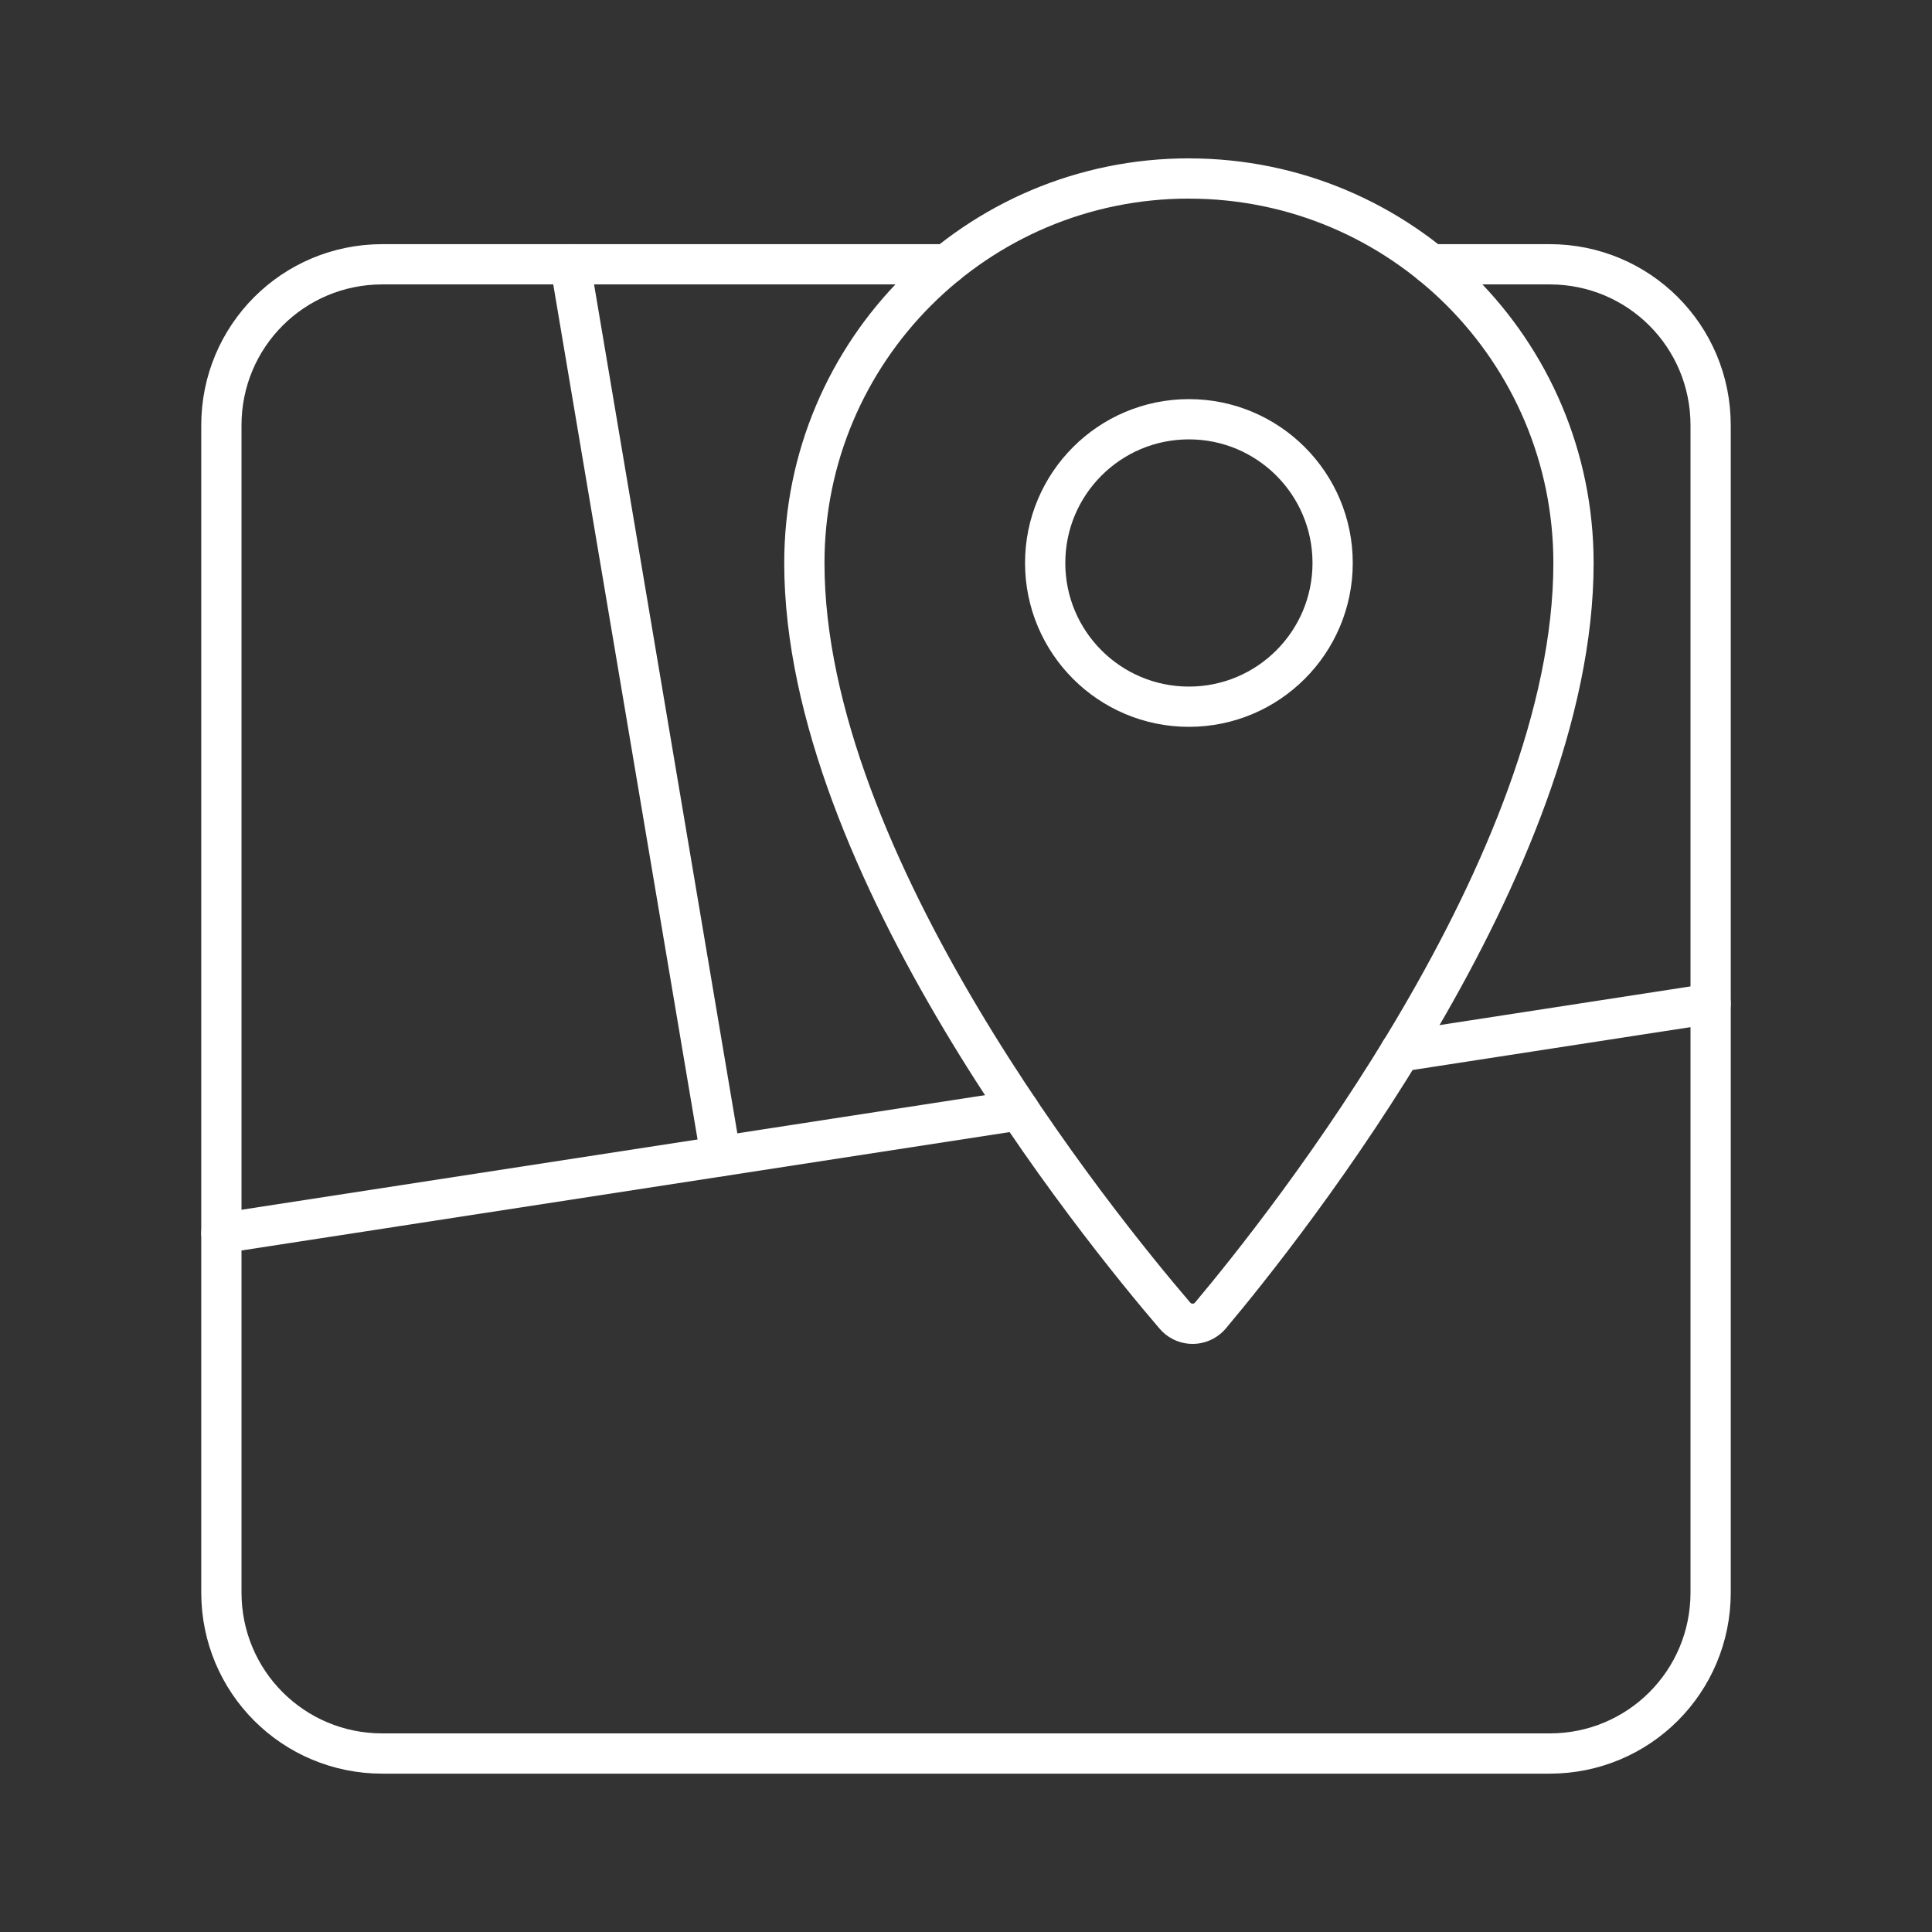 <?xml version="1.0" encoding="UTF-8"?><svg id="a" xmlns="http://www.w3.org/2000/svg" viewBox="0 0 48 48"><rect x="0" y="0" width="48" height="48" fill="#333333" stroke="none"/><defs><style>.b{fill:none;stroke:#fff;stroke-linecap:round;stroke-linejoin:round;}</style></defs><path class="b" d="M35.555,6.566h2.945c2.216,0,4,1.784,4,4v29c0,2.216-1.784,4-4,4H9.5c-2.216,0-4-1.784-4-4V10.566c0-2.216,1.784-4,4-4h14.021"/><path class="b" d="M29.538,4.434c-5.277 0-9.554,4.278-9.554,9.554,0,7.477,7.314,16.49,9.207,18.699.207.242.571.271.814.064.024-.021.047-.044.068-.068,1.861-2.216,9.02-11.222,9.02-18.694,0-5.277-4.277-9.554-9.554-9.554h-0v-.001ZM29.538,17.558c-1.972,0-3.571-1.599-3.571-3.571,0-1.972,1.599-3.571,3.571-3.571,1.972,0,3.571,1.599,3.571,3.571h0c0,1.972-1.599,3.571-3.571,3.571Z"/><line class="b" x1="34.79" y1="26.125" x2="42.5" y2="24.936"/><line class="b" x1="5.5" y1="30.639" x2="25.32" y2="27.584"/><line class="b" x1="17.908" y1="28.726" x2="14.168" y2="6.566"/></svg>